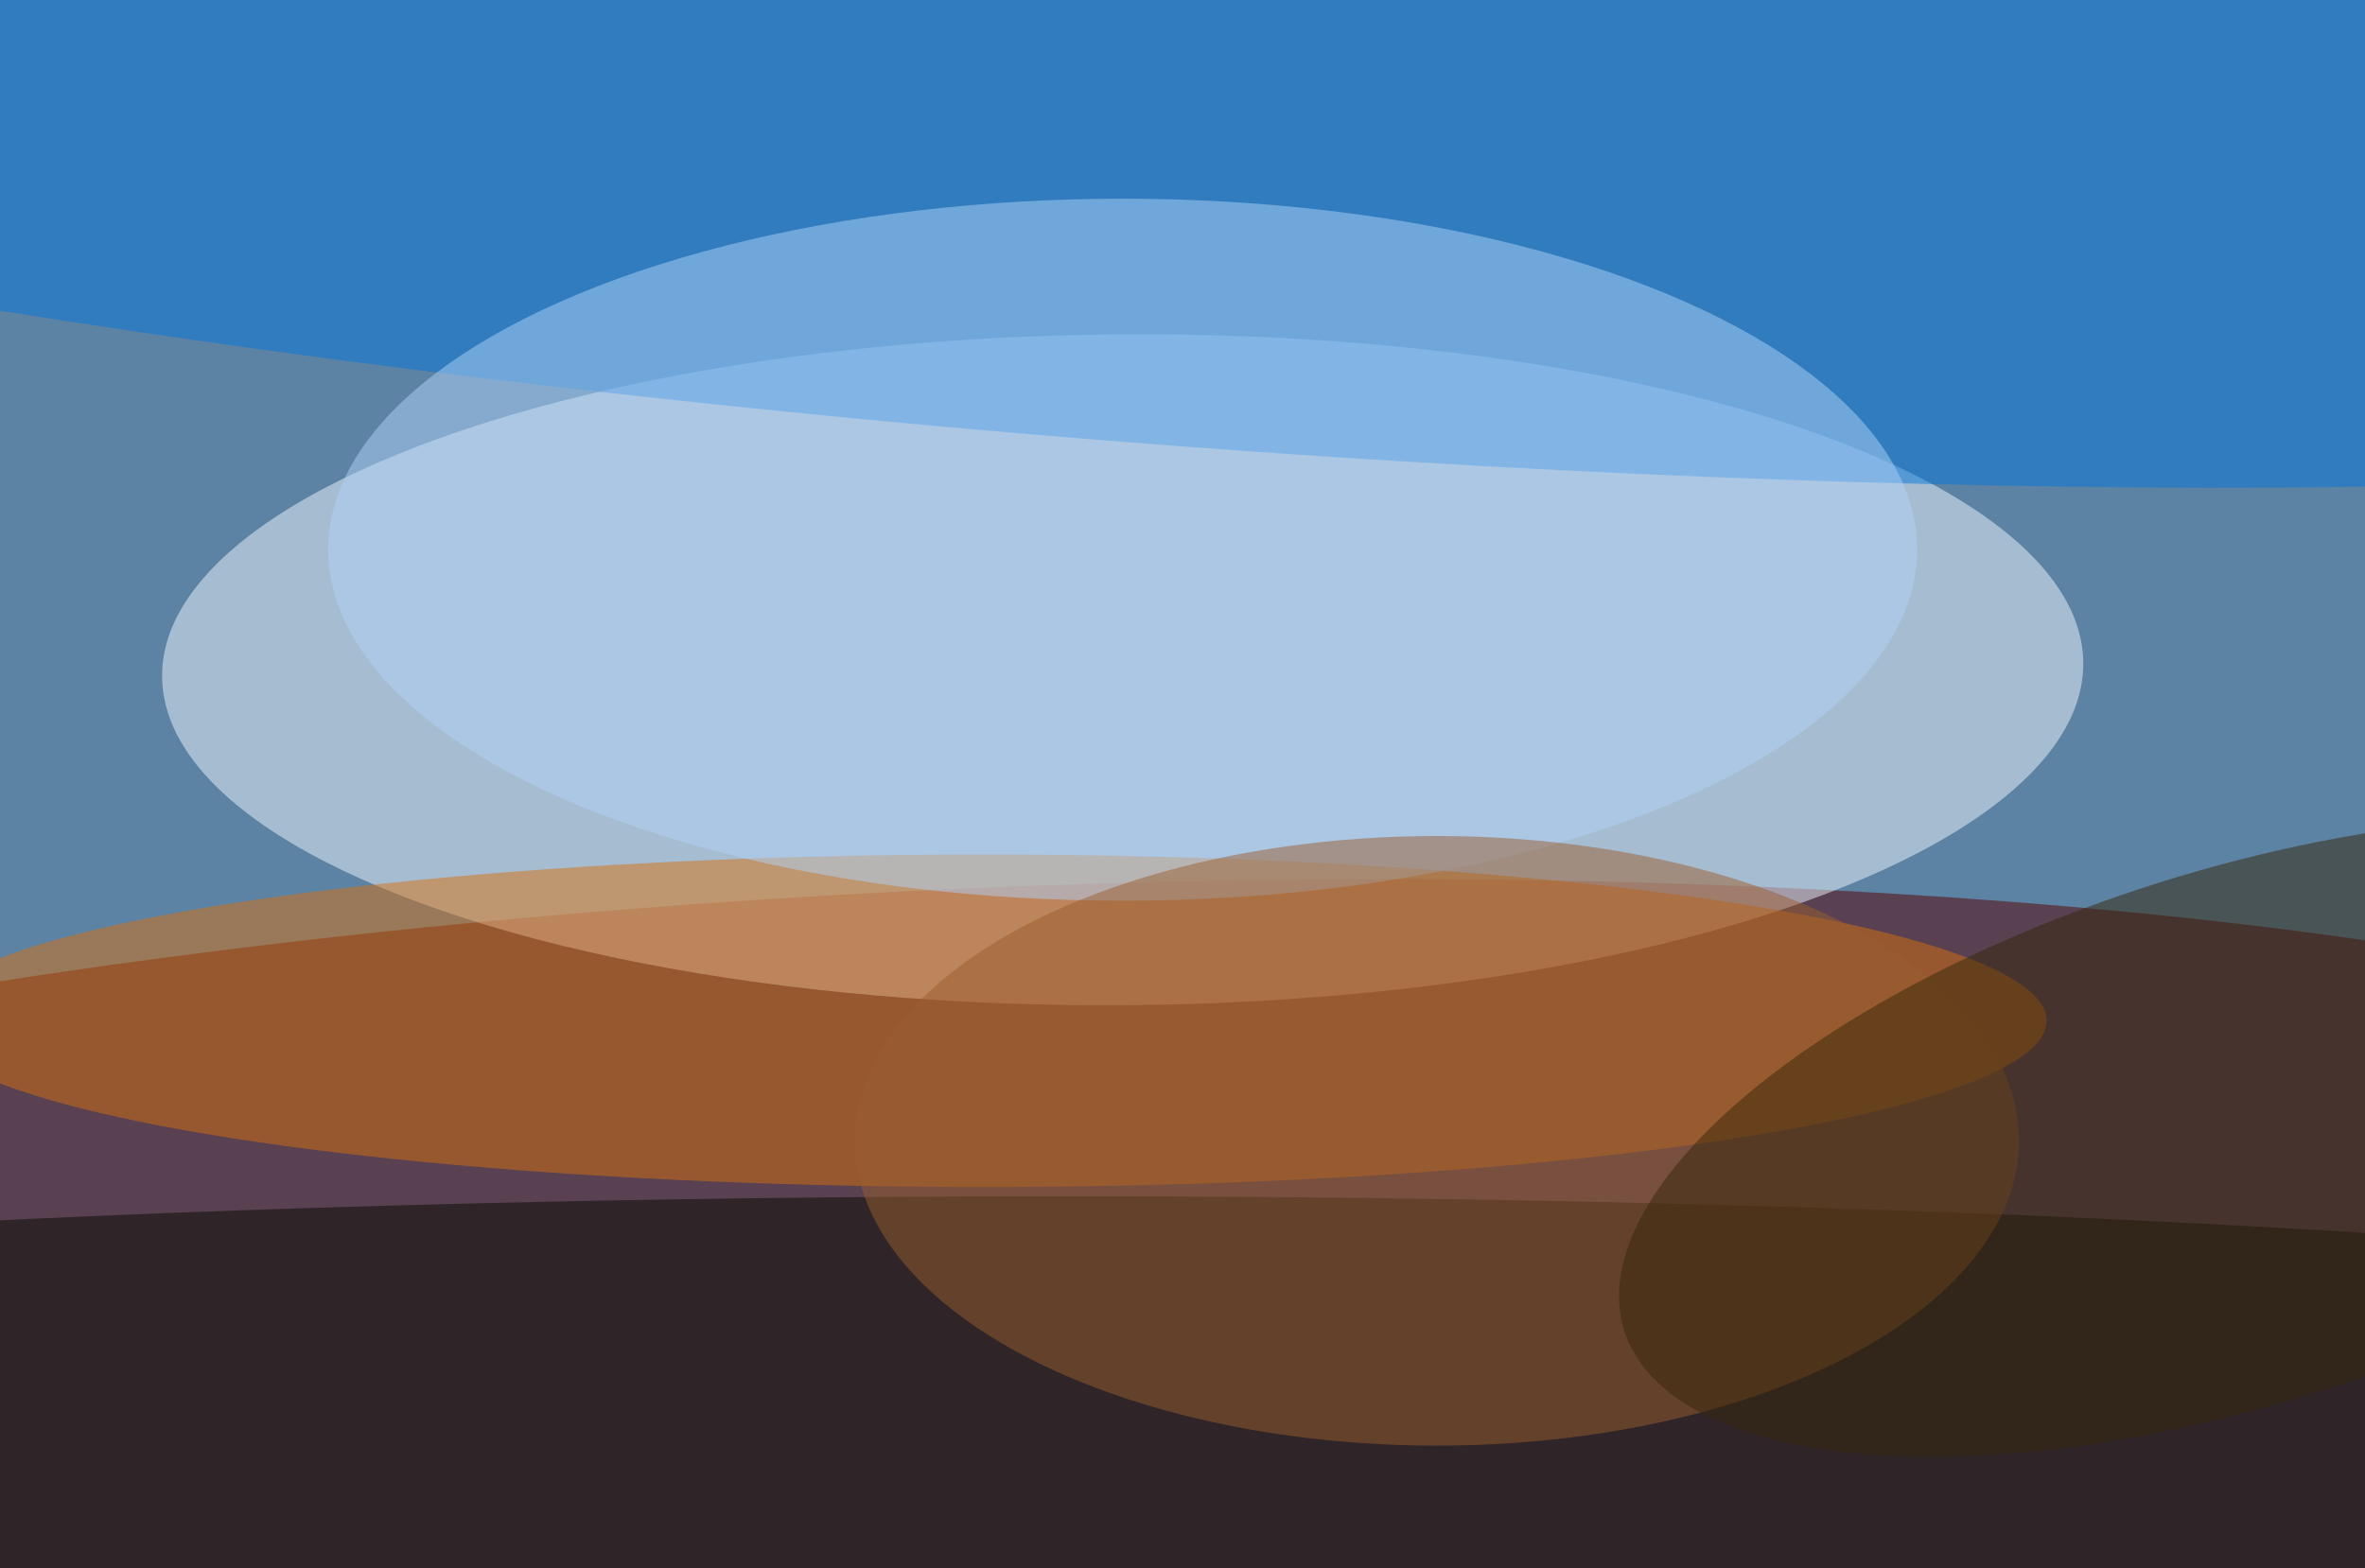 <svg xmlns="http://www.w3.org/2000/svg" width="300" height="199"><rect width="100%" height="100%" fill="#333333" stroke="none"/><g filter="blur(12px)"><rect width="200%" height="200%" x="-50%" y="-50%" fill="#5c83a3"/><rect width="100%" height="100%" fill="#5c83a3"/><g fill-opacity=".5" transform="translate(.6 .6)scale(1.172)"><circle r="1" fill="#560000" transform="matrix(226.228 -10.045 2.126 47.893 105.6 143.6)"/><circle r="1" fill="#f1f6ff" transform="matrix(-103.97 .743 -.26 -36.314 121 72)"/><ellipse cx="106" cy="110" fill="#d67010" rx="115" ry="18"/><ellipse cx="115" cy="153" fill="#060800" rx="255" ry="24"/><circle r="1" fill="#0576db" transform="rotate(-85.4 65.7 -61)scale(37.841 255)"/><ellipse cx="121" cy="59" fill="#b0d2f9" rx="86" ry="38"/><ellipse cx="155" cy="123" fill="#9b5e2e" rx="63" ry="33"/><circle r="1" fill="#36260a" transform="matrix(-66.514 20.944 -8.671 -27.538 241.8 122.6)"/></g></g></svg>